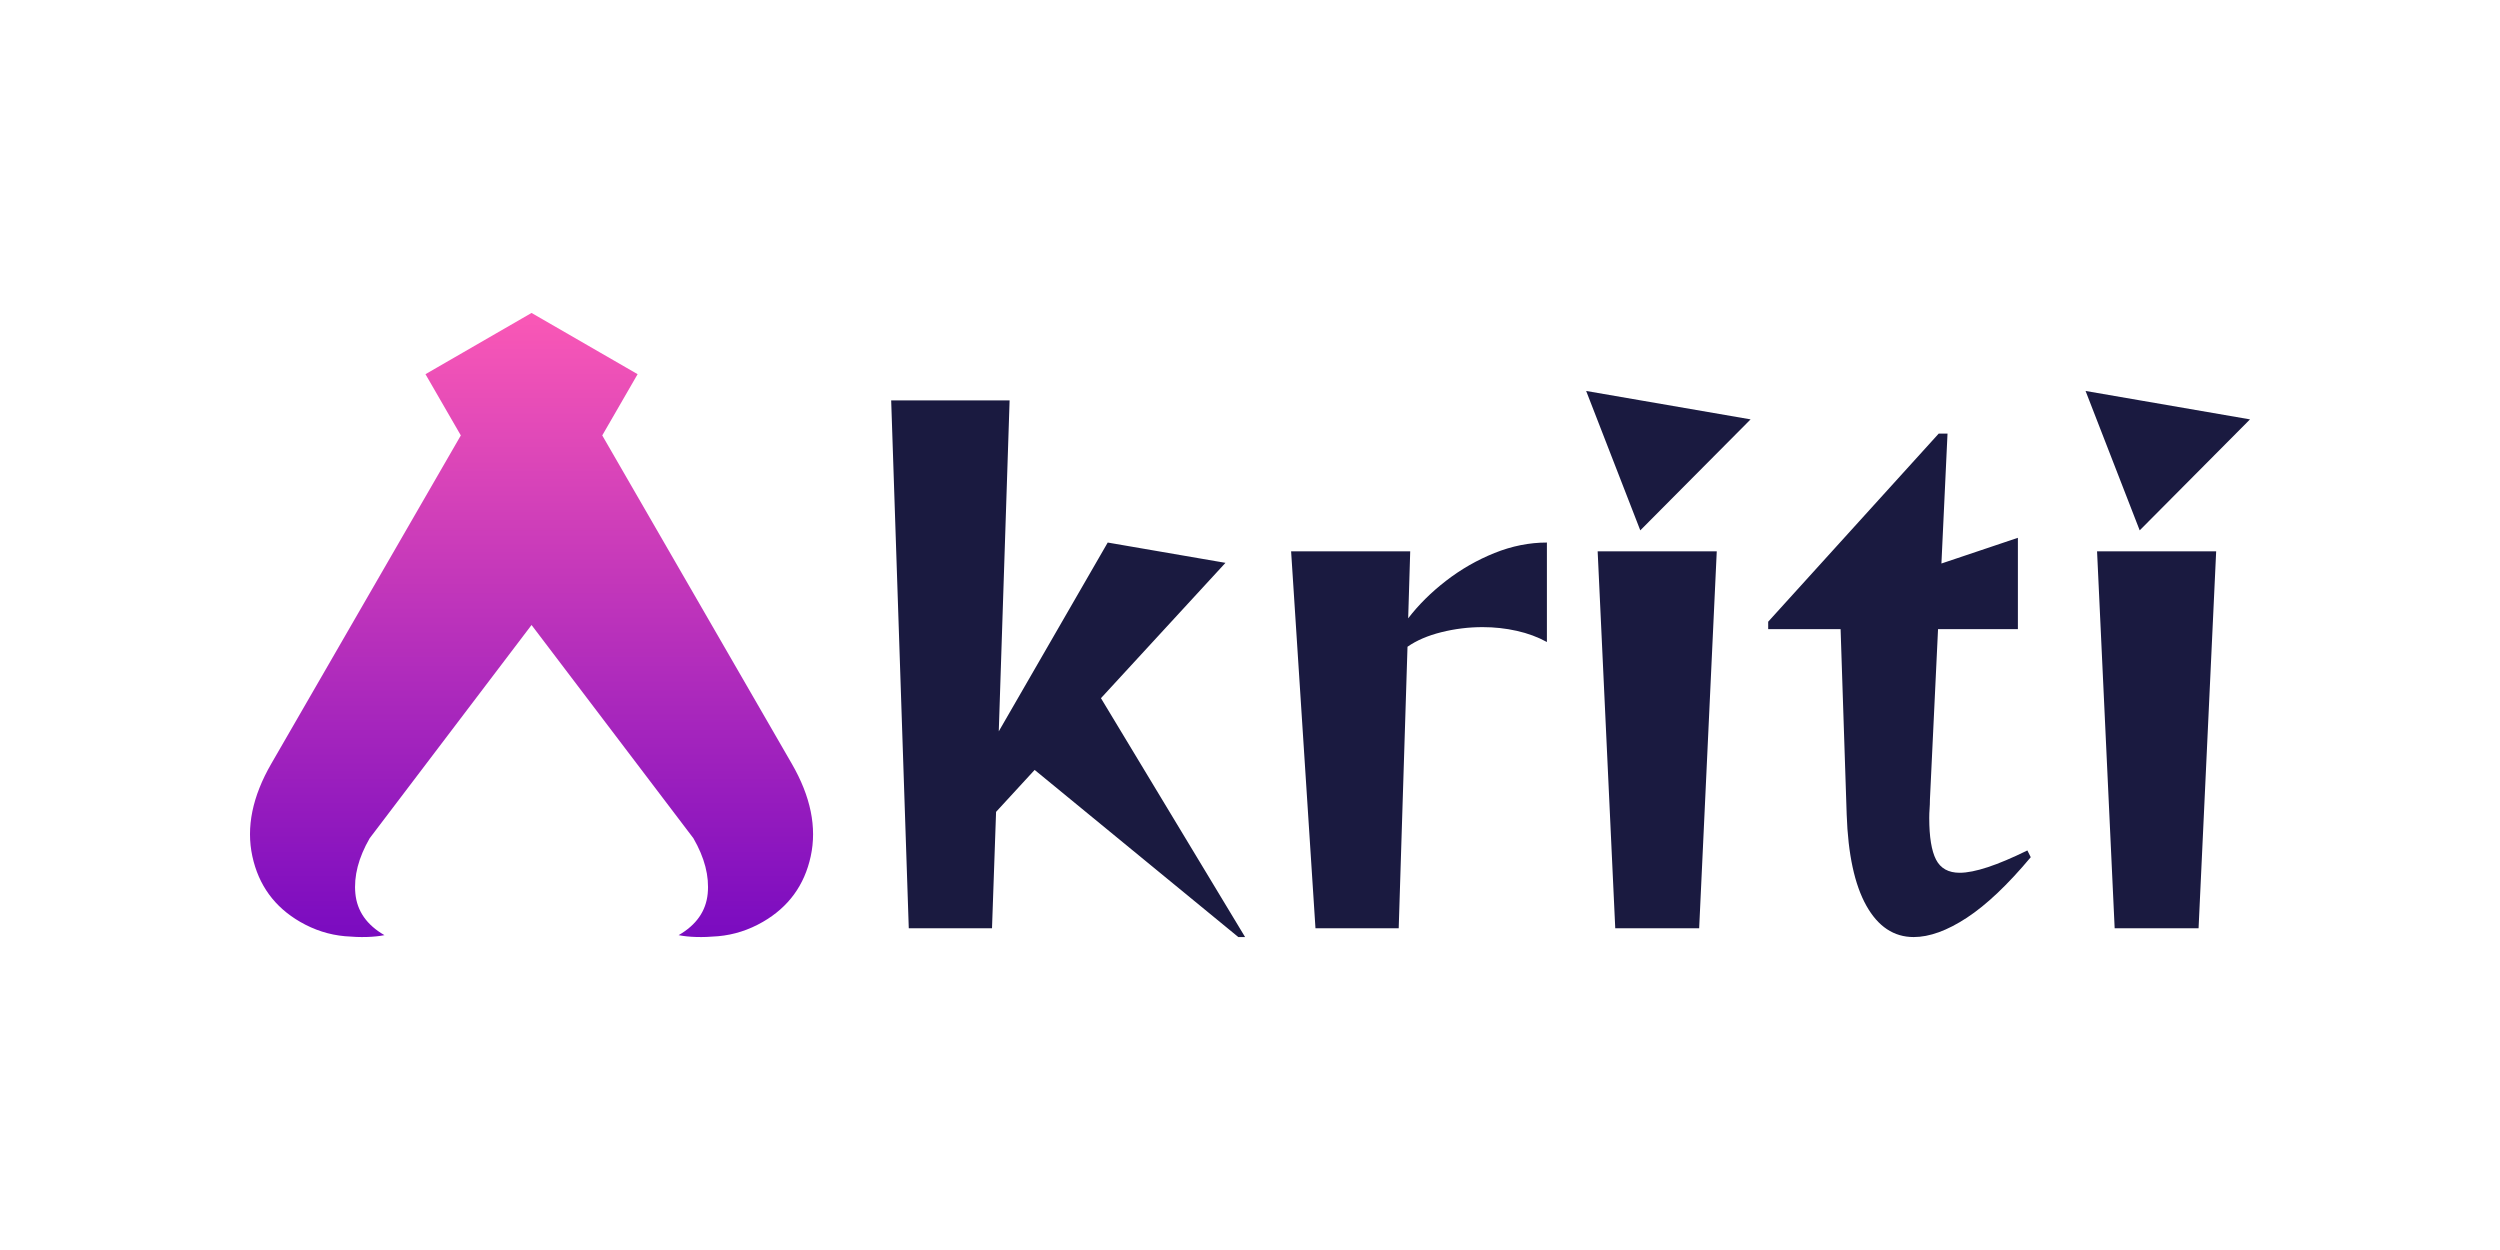 <?xml version="1.0" encoding="UTF-8" standalone="no"?><!-- Generator: Gravit.io --><svg xmlns="http://www.w3.org/2000/svg" xmlns:xlink="http://www.w3.org/1999/xlink" style="isolation:isolate" viewBox="0 0 1280 640" width="1280pt" height="640pt"><path d=" M 637.489 479.773 L 634.024 479.773 L 529.736 394.195 L 509.987 415.676 L 507.908 475.269 L 465.292 475.269 L 456.284 205.021 L 516.917 205.021 L 511.373 374.446 L 567.155 277.78 L 627.441 288.174 L 563.69 357.469 L 637.489 479.773 Z  M 716.138 475.269 L 673.522 475.269 L 661.049 282.284 L 722.028 282.284 L 720.989 316.585 L 720.989 316.585 Q 728.958 306.191 740.391 297.356 L 740.391 297.356 L 740.391 297.356 Q 751.825 288.521 765.164 283.15 L 765.164 283.15 L 765.164 283.15 Q 778.503 277.78 792.015 277.78 L 792.015 277.78 L 792.015 328.711 L 792.015 328.711 Q 785.086 324.9 776.597 322.995 L 776.597 322.995 L 776.597 322.995 Q 768.109 321.089 759.101 321.089 L 759.101 321.089 L 759.101 321.089 Q 748.36 321.089 737.966 323.687 L 737.966 323.687 L 737.966 323.687 Q 727.572 326.286 720.642 331.137 L 720.642 331.137 L 716.138 475.269 Z  M 839.829 271.543 L 812.111 200.17 L 896.304 214.722 L 839.829 271.543 Z  M 869.972 475.269 L 827.009 475.269 L 818.001 282.284 L 878.98 282.284 L 869.972 475.269 Z  M 1038.011 435.425 L 1039.743 438.889 L 1039.743 438.889 Q 1022.073 460.024 1007.001 469.899 L 1007.001 469.899 L 1007.001 469.899 Q 991.93 479.773 979.803 479.773 L 979.803 479.773 L 979.803 479.773 Q 964.559 479.773 955.55 463.662 L 955.55 463.662 L 955.55 463.662 Q 946.542 447.551 945.503 417.062 L 945.503 417.062 L 942.384 322.128 L 905.312 322.128 L 905.312 318.317 L 992.623 221.998 L 997.127 221.998 L 994.009 288.521 L 1033.16 275.355 L 1033.16 322.128 L 992.276 322.128 L 988.119 409.439 L 988.119 409.439 Q 988.119 411.865 987.945 414.117 L 987.945 414.117 L 987.945 414.117 Q 987.772 416.369 987.772 418.794 L 987.772 418.794 L 987.772 418.794 Q 987.772 433.346 991.237 440.102 L 991.237 440.102 L 991.237 440.102 Q 994.702 446.858 1003.363 446.858 L 1003.363 446.858 L 1003.363 446.858 Q 1014.797 446.858 1038.011 435.425 L 1038.011 435.425 Z  M 1095.525 271.543 L 1067.807 200.17 L 1152 214.722 L 1095.525 271.543 Z  M 1125.668 475.269 L 1082.706 475.269 L 1073.697 282.284 L 1134.676 282.284 L 1125.668 475.269 Z " fill="rgb(26,26,64)"/><linearGradient id="_lgradient_3" x1="0.5" y1="-2.220446049250313e-16" x2="0.5" y2="1" gradientTransform="matrix(288.296,0,0,319.546,128,160.227)" gradientUnits="userSpaceOnUse"><stop offset="0%" stop-opacity="1" style="stop-color:rgb(250,88,182)"/><stop offset="100%" stop-opacity="1" style="stop-color:rgb(122,11,192)"/></linearGradient><path d=" M 235.942 222.937 L 138.889 391.038 L 138.889 391.038 Q 124.387 416.156 129.198 438.394 L 129.198 438.394 L 129.198 438.394 Q 134.01 460.632 153.696 471.998 L 153.696 471.998 L 153.696 471.998 Q 164.558 478.269 176.61 479.344 L 176.61 479.344 L 176.61 479.344 Q 188.661 480.419 196.836 478.802 L 196.836 478.802 L 196.836 478.802 Q 183.259 470.963 181.957 457.54 L 181.957 457.54 L 181.957 457.54 Q 180.656 444.117 189.278 429.182 L 189.278 429.182 L 272.148 320 L 355.018 429.182 L 355.018 429.182 Q 363.641 444.117 362.339 457.54 L 362.339 457.54 L 362.339 457.54 Q 361.038 470.963 347.461 478.802 L 347.461 478.802 L 347.461 478.802 Q 355.635 480.419 367.687 479.344 L 367.687 479.344 L 367.687 479.344 Q 379.738 478.269 390.6 471.998 L 390.6 471.998 L 390.6 471.998 Q 410.287 460.632 415.098 438.394 L 415.098 438.394 L 415.098 438.394 Q 419.909 416.156 405.407 391.038 L 405.407 391.038 L 308.354 222.937 L 326.457 191.582 L 272.148 160.227 L 217.84 191.582 L 235.942 222.937 Z " fill="url(#_lgradient_3)"/></svg>